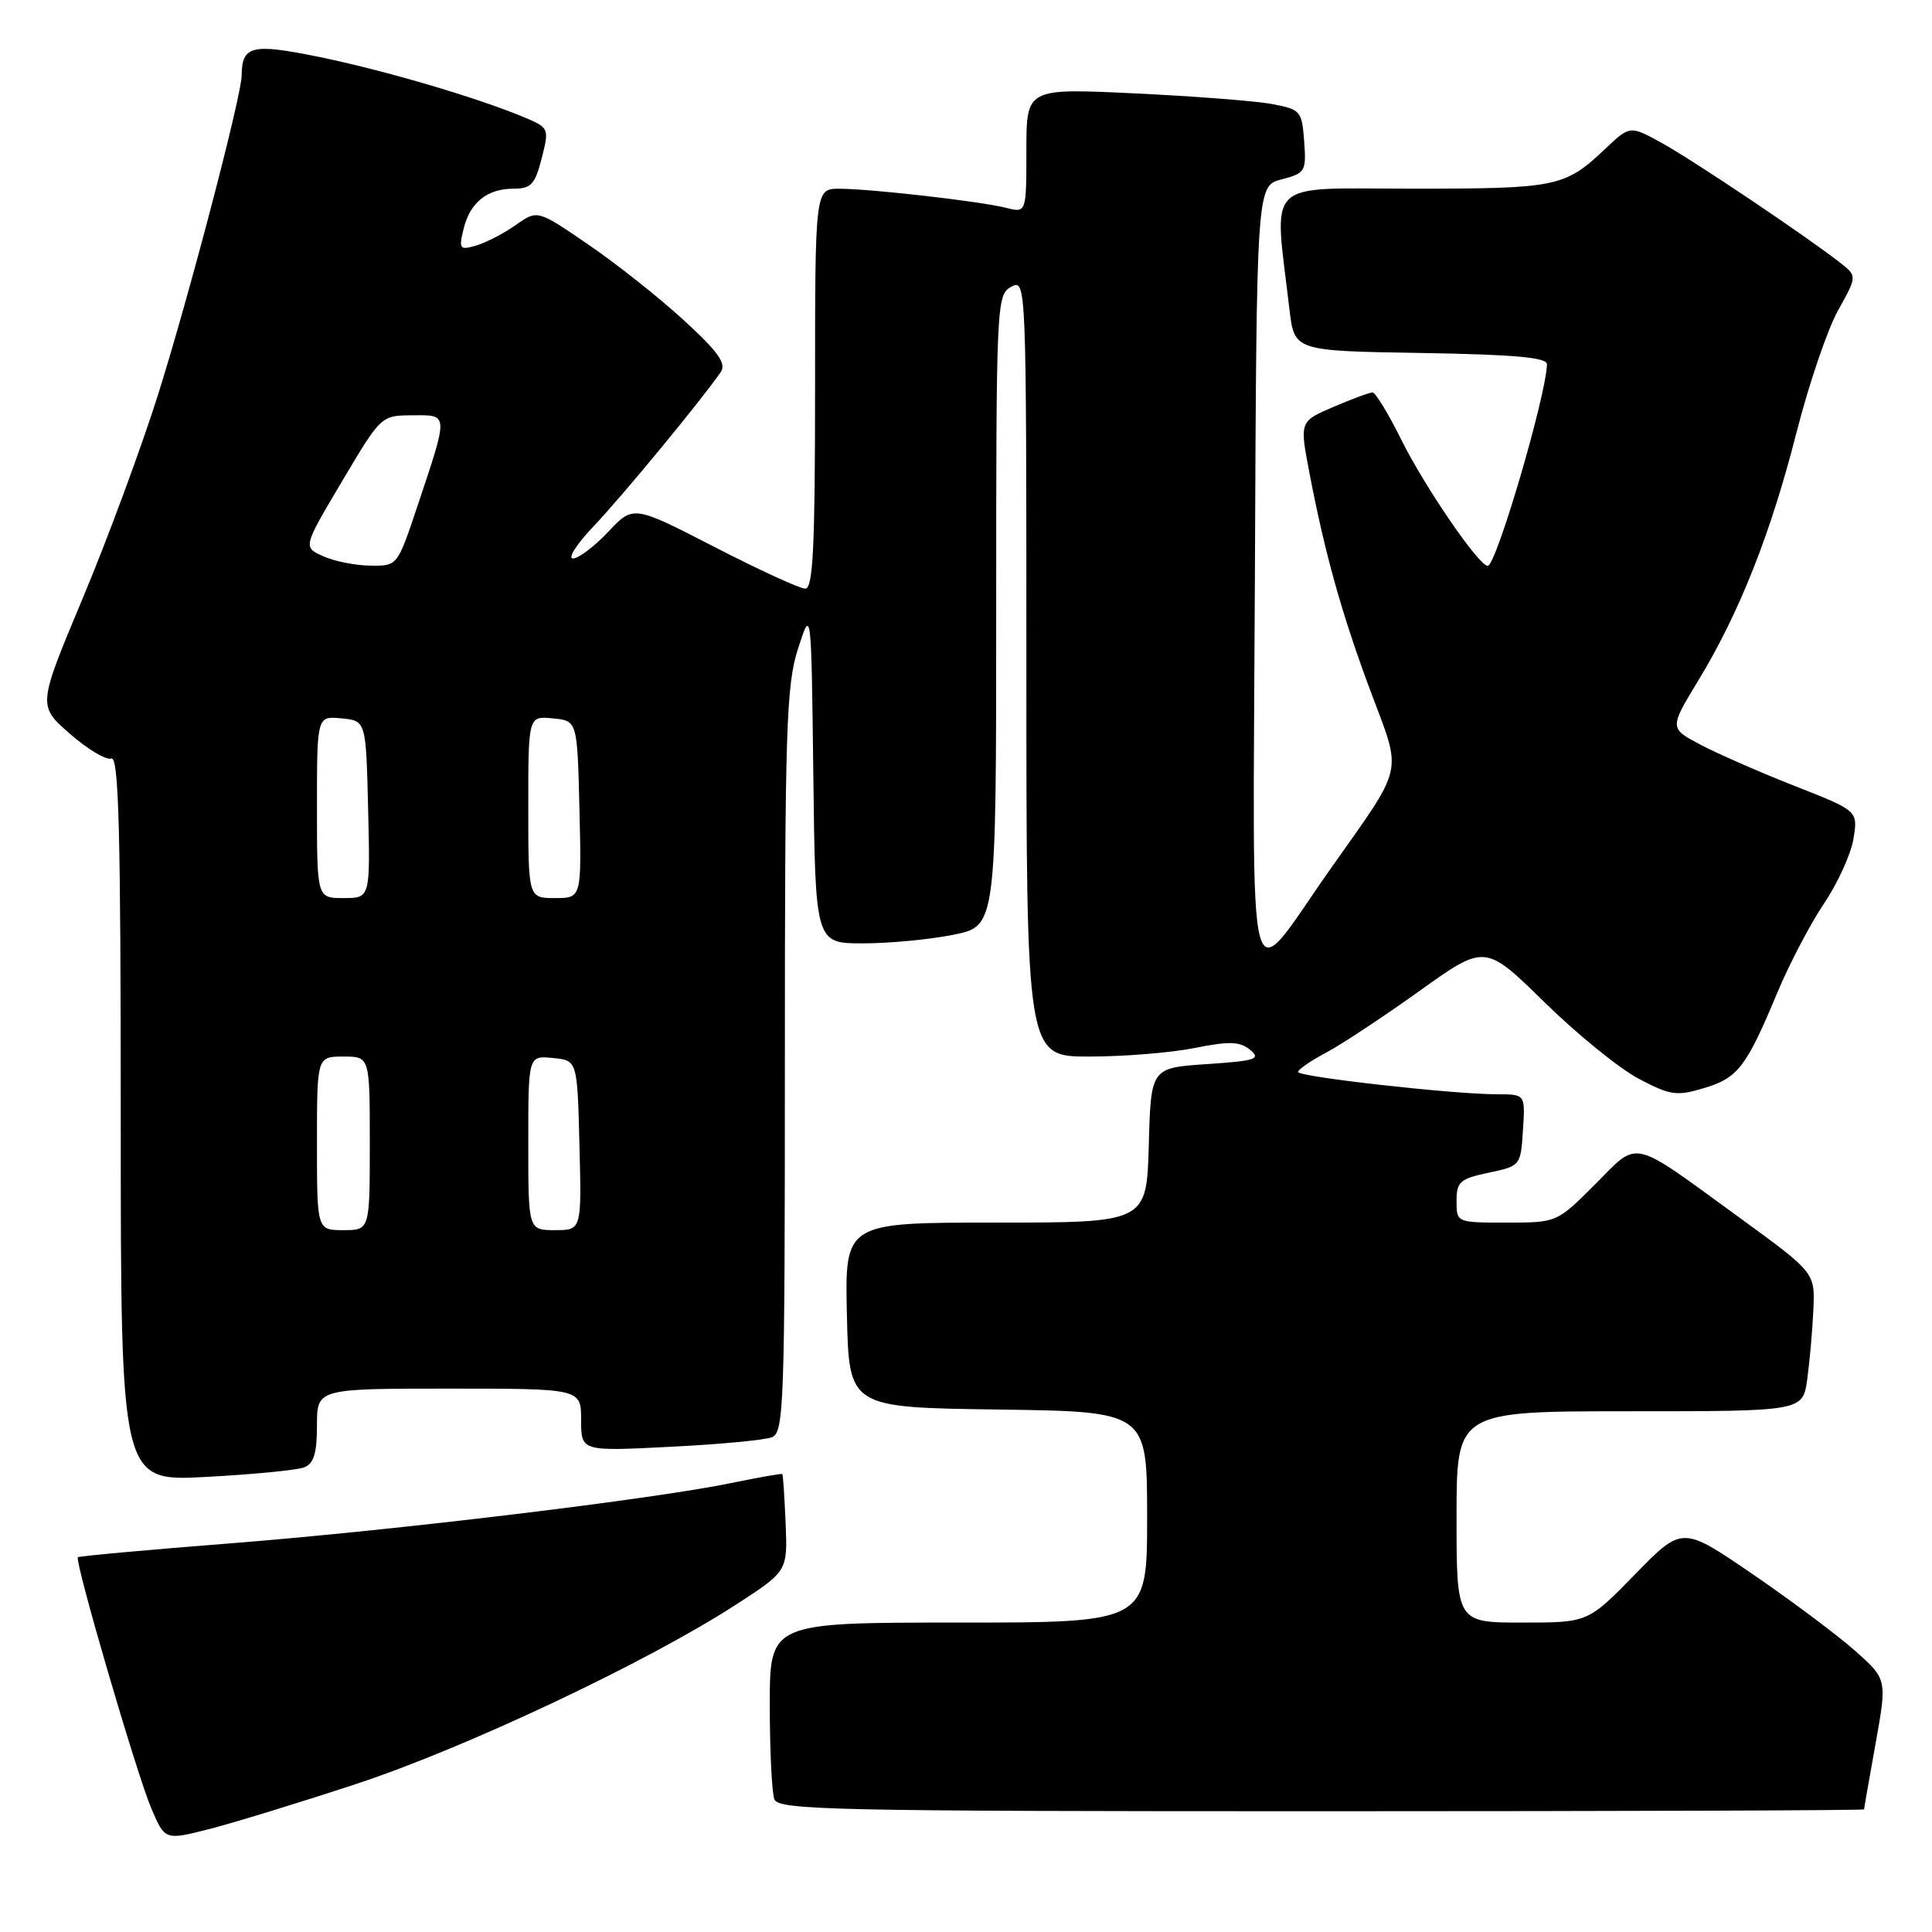 <?xml version="1.0" encoding="UTF-8" standalone="no"?>
<!DOCTYPE svg PUBLIC "-//W3C//DTD SVG 1.1//EN" "http://www.w3.org/Graphics/SVG/1.1/DTD/svg11.dtd" >
<svg xmlns="http://www.w3.org/2000/svg" xmlns:xlink="http://www.w3.org/1999/xlink" version="1.1" viewBox="0 0 256 256">
 <g >
 <path fill="currentColor"
d=" M 47.24 236.37 C 61.69 231.61 85.72 220.26 97.43 212.68 C 104.36 208.20 104.36 208.20 104.10 201.85 C 103.95 198.36 103.76 195.42 103.66 195.32 C 103.56 195.23 100.56 195.75 96.99 196.49 C 86.60 198.65 52.19 202.80 30.55 204.50 C 19.58 205.36 10.48 206.19 10.32 206.34 C 9.85 206.82 18.13 235.14 20.05 239.62 C 21.86 243.85 21.86 243.85 27.68 242.37 C 30.88 241.56 39.68 238.86 47.24 236.37 Z  M 247.00 239.75 C 247.00 239.61 247.69 235.68 248.53 231.00 C 250.05 222.50 250.05 222.50 245.78 218.71 C 243.42 216.63 237.32 212.06 232.20 208.56 C 222.90 202.20 222.90 202.20 216.66 208.60 C 210.41 215.00 210.41 215.00 201.71 215.00 C 193.00 215.00 193.00 215.00 193.00 201.00 C 193.00 187.00 193.00 187.00 215.94 187.00 C 238.88 187.00 238.88 187.00 239.47 182.75 C 239.79 180.41 240.16 176.28 240.28 173.56 C 240.50 168.63 240.50 168.63 230.50 161.35 C 215.84 150.69 217.26 151.02 211.35 156.94 C 206.29 162.00 206.29 162.00 199.64 162.00 C 193.00 162.00 193.00 162.00 193.00 159.14 C 193.00 156.59 193.45 156.19 197.25 155.39 C 201.47 154.51 201.50 154.46 201.80 149.75 C 202.11 145.00 202.11 145.00 198.42 145.00 C 192.59 145.00 172.00 142.69 172.00 142.04 C 172.00 141.72 173.67 140.56 175.72 139.48 C 177.76 138.39 183.34 134.71 188.11 131.29 C 196.78 125.09 196.78 125.09 204.64 132.79 C 208.96 137.03 214.59 141.60 217.14 142.94 C 221.33 145.15 222.17 145.27 225.78 144.18 C 230.28 142.84 231.38 141.41 235.49 131.57 C 237.08 127.76 239.87 122.42 241.70 119.71 C 243.52 117.00 245.28 113.13 245.60 111.11 C 246.19 107.44 246.19 107.44 237.84 104.16 C 233.25 102.35 227.63 99.89 225.35 98.69 C 221.19 96.50 221.19 96.50 225.04 90.16 C 230.49 81.18 234.64 70.69 238.05 57.29 C 239.68 50.91 242.15 43.64 243.55 41.13 C 246.09 36.58 246.09 36.58 243.80 34.79 C 239.27 31.25 224.42 21.28 220.24 18.97 C 215.98 16.62 215.98 16.62 212.74 19.69 C 207.35 24.79 206.35 25.00 187.21 25.00 C 167.22 25.00 168.81 23.44 170.86 41.00 C 171.51 46.50 171.51 46.50 188.25 46.77 C 200.68 46.98 204.99 47.36 204.98 48.27 C 204.89 52.37 198.25 75.01 197.13 74.98 C 195.93 74.96 188.77 64.49 185.67 58.25 C 183.97 54.81 182.25 52.00 181.87 52.00 C 181.48 52.00 179.15 52.86 176.68 53.92 C 172.20 55.84 172.20 55.84 173.51 62.67 C 175.55 73.36 177.84 81.54 181.69 91.81 C 185.79 102.75 186.16 101.16 176.39 115.00 C 164.90 131.28 166.03 135.57 166.28 76.56 C 166.50 24.63 166.50 24.63 169.81 23.77 C 172.96 22.95 173.10 22.72 172.81 18.72 C 172.51 14.69 172.34 14.49 168.50 13.78 C 166.30 13.37 158.09 12.74 150.25 12.37 C 136.00 11.69 136.00 11.69 136.00 19.96 C 136.00 28.22 136.00 28.22 133.32 27.54 C 129.85 26.67 115.44 25.02 111.25 25.01 C 108.00 25.00 108.00 25.00 108.00 51.50 C 108.00 72.58 107.73 78.00 106.70 78.00 C 105.98 78.00 100.57 75.51 94.66 72.47 C 83.92 66.94 83.92 66.94 80.59 70.47 C 78.76 72.41 76.66 74.00 75.92 74.00 C 75.19 74.00 76.41 72.09 78.64 69.75 C 82.35 65.87 93.09 52.84 95.50 49.30 C 96.28 48.16 95.17 46.61 90.57 42.40 C 87.31 39.41 81.62 34.90 77.92 32.38 C 71.21 27.79 71.21 27.79 68.35 29.81 C 66.78 30.92 64.43 32.14 63.11 32.53 C 60.90 33.17 60.78 33.01 61.42 30.36 C 62.27 26.83 64.54 25.00 68.07 25.00 C 70.37 25.00 70.90 24.42 71.78 20.97 C 72.79 16.98 72.77 16.93 69.33 15.49 C 63.10 12.89 50.68 9.25 42.12 7.51 C 33.34 5.73 32.06 6.05 32.02 10.02 C 31.99 12.76 25.05 39.24 20.94 52.30 C 18.72 59.33 14.23 71.48 10.95 79.30 C 5.00 93.50 5.00 93.50 9.25 97.22 C 11.59 99.27 14.06 100.75 14.75 100.51 C 15.74 100.16 16.00 110.12 16.00 148.18 C 16.00 196.31 16.00 196.31 27.29 195.70 C 33.51 195.37 39.36 194.80 40.29 194.44 C 41.58 193.95 42.00 192.58 42.00 188.89 C 42.00 184.00 42.00 184.00 59.50 184.00 C 77.00 184.00 77.00 184.00 77.00 188.15 C 77.00 192.31 77.00 192.31 88.76 191.71 C 95.22 191.39 101.30 190.82 102.26 190.45 C 103.88 189.83 104.00 186.43 104.00 140.57 C 104.00 96.44 104.18 90.80 105.75 85.93 C 107.50 80.50 107.50 80.50 107.77 102.75 C 108.04 125.00 108.04 125.00 114.35 125.00 C 117.83 125.00 123.22 124.49 126.33 123.86 C 132.00 122.72 132.00 122.72 132.00 80.90 C 132.00 40.09 132.05 39.04 134.00 38.00 C 135.99 36.94 136.00 37.24 136.00 88.46 C 136.00 140.00 136.00 140.00 144.33 140.00 C 148.92 140.00 155.21 139.49 158.32 138.86 C 162.92 137.94 164.28 137.99 165.65 139.11 C 167.12 140.33 166.41 140.56 159.91 141.00 C 152.50 141.50 152.50 141.50 152.22 151.75 C 151.93 162.00 151.93 162.00 131.93 162.00 C 111.94 162.00 111.94 162.00 112.22 174.25 C 112.50 186.50 112.50 186.50 132.25 186.77 C 152.00 187.04 152.00 187.04 152.00 201.02 C 152.00 215.00 152.00 215.00 127.00 215.00 C 102.00 215.00 102.00 215.00 102.00 225.92 C 102.00 231.92 102.27 237.55 102.61 238.42 C 103.15 239.84 110.47 240.00 175.11 240.00 C 214.65 240.00 247.00 239.89 247.00 239.75 Z  M 42.00 151.50 C 42.00 140.00 42.00 140.00 45.50 140.00 C 49.00 140.00 49.00 140.00 49.00 151.50 C 49.00 163.00 49.00 163.00 45.50 163.00 C 42.00 163.00 42.00 163.00 42.00 151.50 Z  M 70.00 151.44 C 70.00 139.87 70.00 139.87 73.25 140.19 C 76.50 140.50 76.50 140.50 76.78 151.75 C 77.07 163.00 77.07 163.00 73.53 163.00 C 70.00 163.00 70.00 163.00 70.00 151.44 Z  M 42.00 106.94 C 42.00 94.87 42.00 94.87 45.25 95.19 C 48.50 95.50 48.50 95.50 48.78 107.25 C 49.06 119.00 49.06 119.00 45.53 119.00 C 42.00 119.00 42.00 119.00 42.00 106.94 Z  M 70.00 106.94 C 70.00 94.87 70.00 94.87 73.25 95.19 C 76.50 95.50 76.50 95.50 76.78 107.25 C 77.06 119.00 77.06 119.00 73.53 119.00 C 70.00 119.00 70.00 119.00 70.00 106.94 Z  M 42.82 73.70 C 40.14 72.50 40.14 72.50 45.32 63.78 C 50.50 55.05 50.50 55.05 54.66 55.03 C 59.48 55.00 59.47 54.63 55.25 67.25 C 52.65 75.00 52.65 75.00 49.08 74.95 C 47.11 74.93 44.29 74.37 42.82 73.70 Z "/>
</g>
</svg>